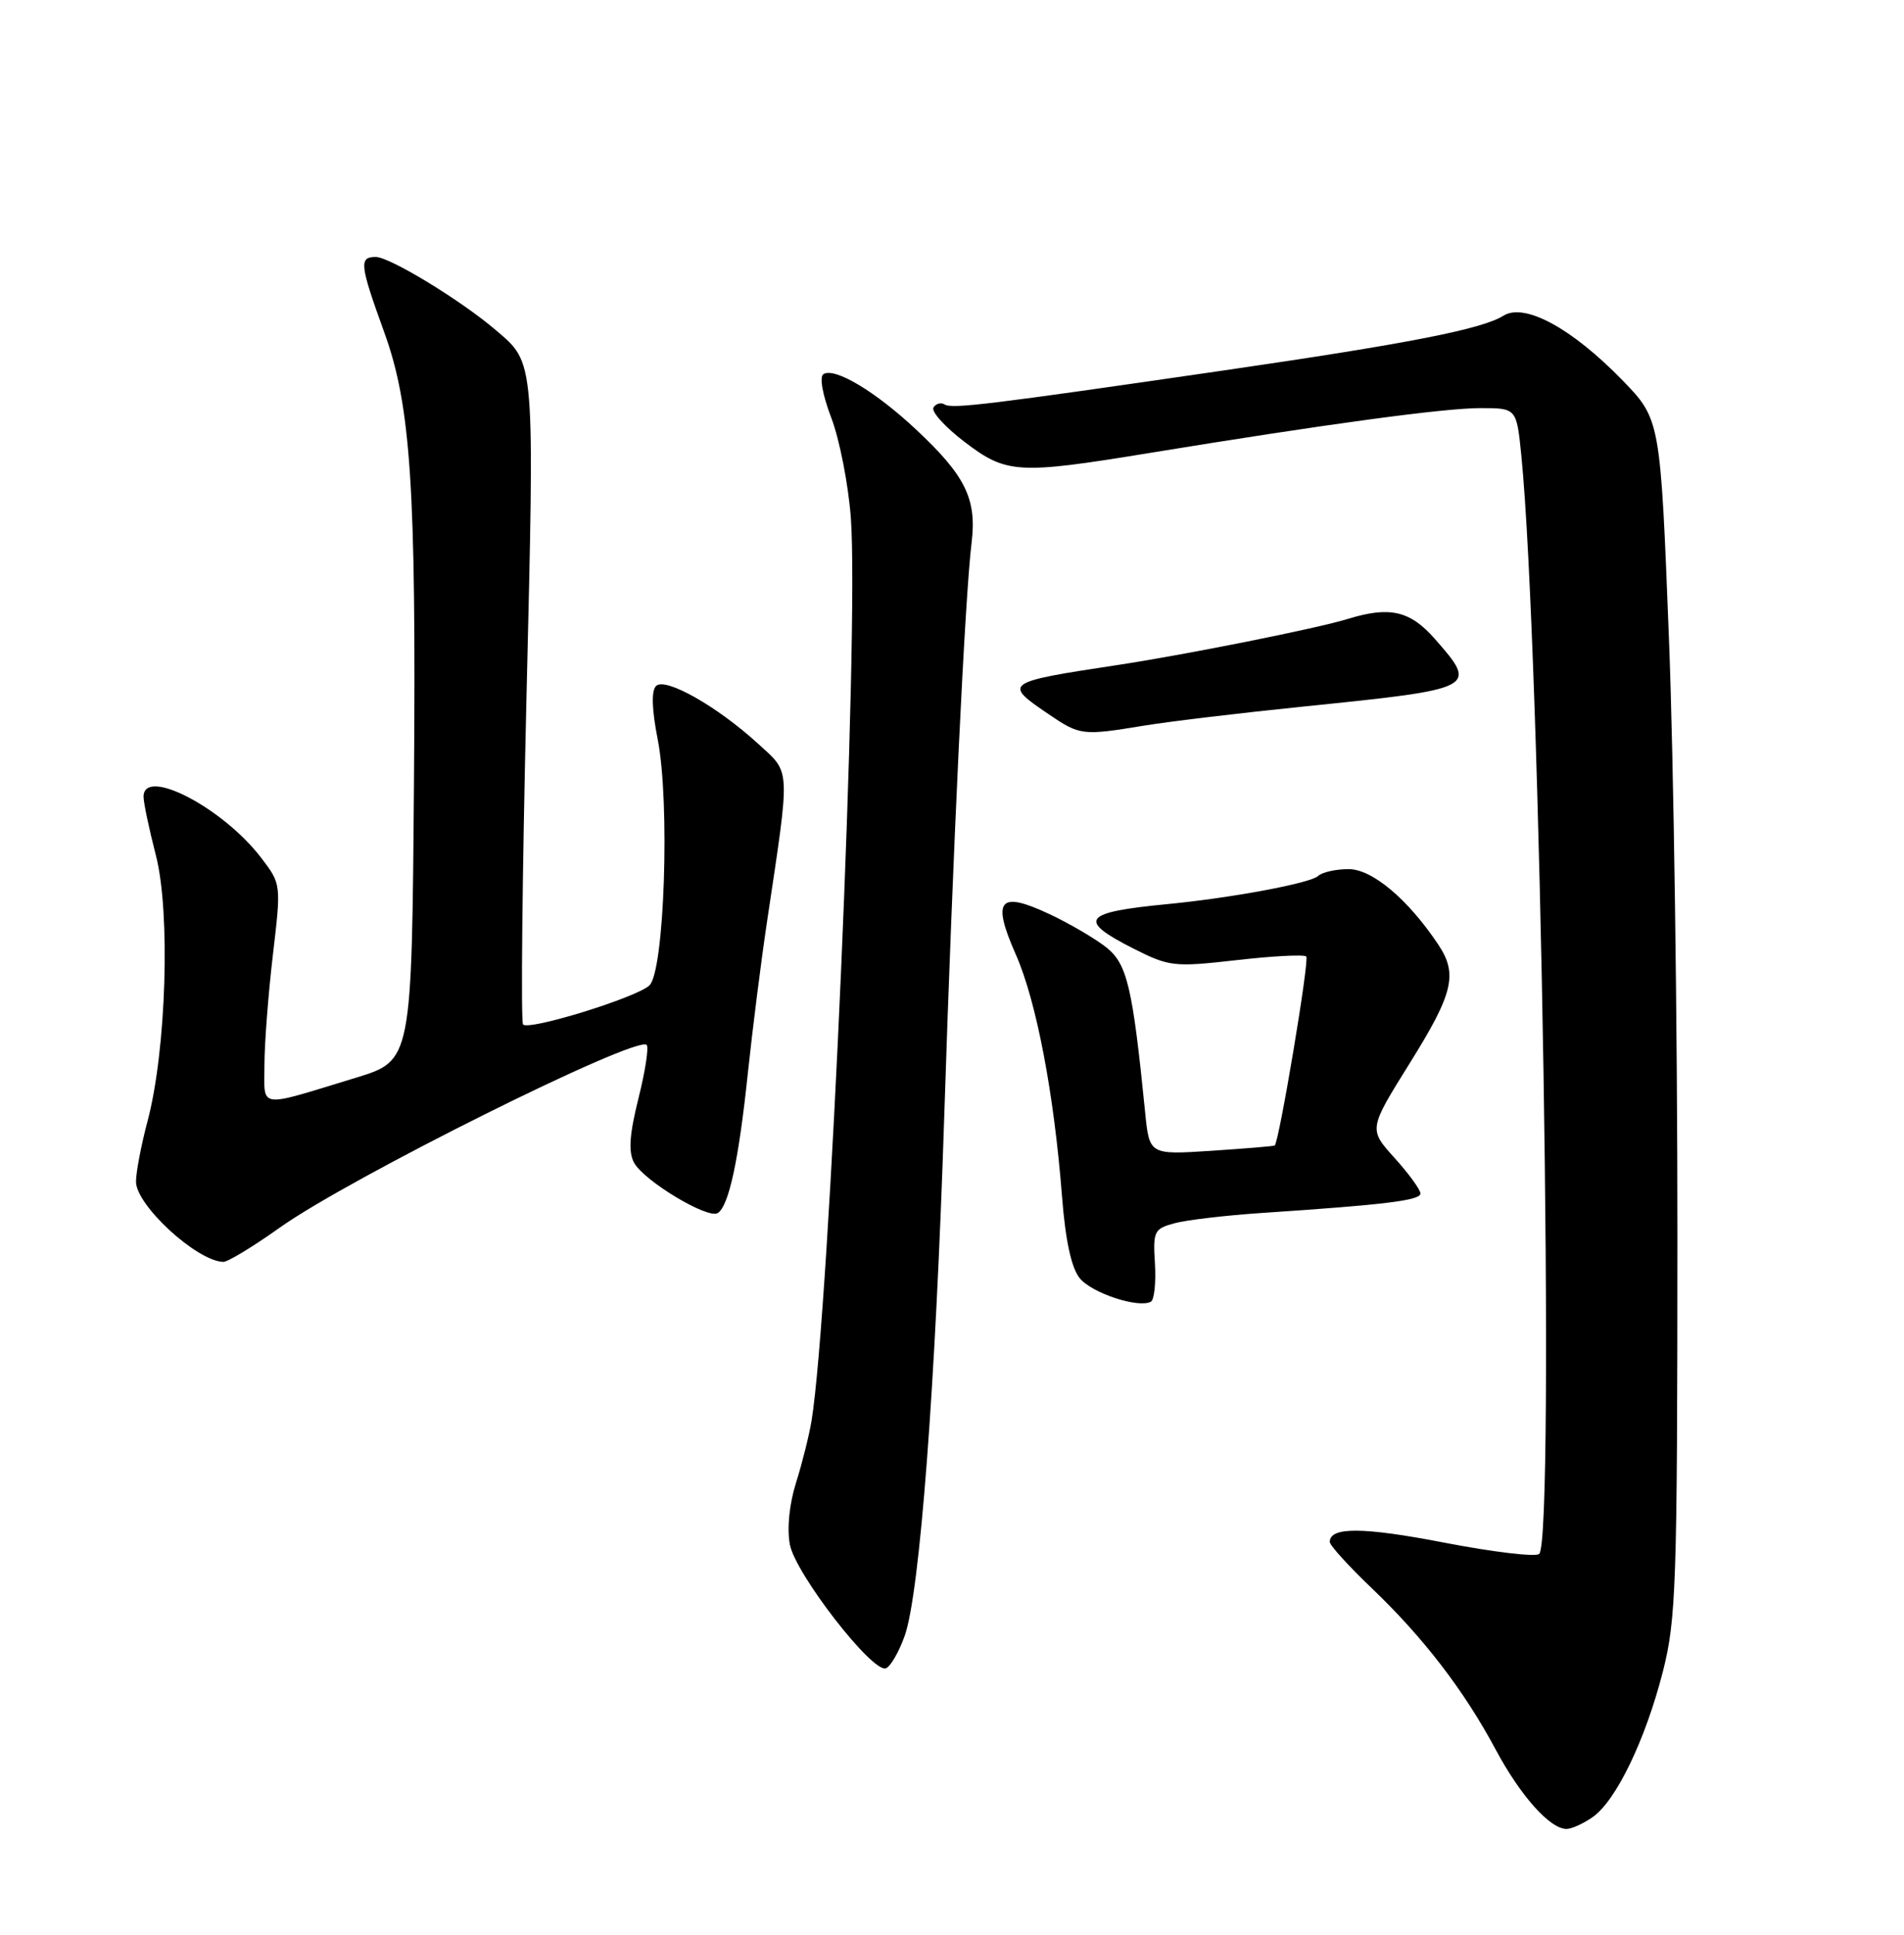 <?xml version="1.0" encoding="UTF-8" standalone="no"?>
<!DOCTYPE svg PUBLIC "-//W3C//DTD SVG 1.1//EN" "http://www.w3.org/Graphics/SVG/1.1/DTD/svg11.dtd" >
<svg xmlns="http://www.w3.org/2000/svg" xmlns:xlink="http://www.w3.org/1999/xlink" version="1.1" viewBox="0 0 252 256">
 <g >
 <path fill="currentColor"
d=" M 210.80 240.43 C 213.89 238.26 217.76 230.25 220.07 221.24 C 221.85 214.26 222.00 209.82 222.01 163.59 C 222.02 136.04 221.52 100.45 220.89 84.50 C 219.76 55.50 219.76 55.50 214.72 50.30 C 208.04 43.43 201.78 40.03 198.99 41.77 C 196.13 43.56 186.42 45.46 161.87 49.03 C 130.93 53.53 126.02 54.13 125.03 53.52 C 124.54 53.21 123.87 53.40 123.55 53.92 C 123.22 54.45 125.06 56.48 127.62 58.44 C 133.20 62.70 134.67 62.79 152.00 59.96 C 175.53 56.11 191.11 54.00 195.92 54.00 C 200.72 54.00 200.72 54.00 201.35 60.25 C 203.91 85.80 205.83 203.50 203.72 205.61 C 203.30 206.04 197.67 205.37 191.22 204.13 C 180.36 202.03 176.00 202.01 176.00 204.03 C 176.00 204.47 178.49 207.22 181.53 210.12 C 188.38 216.66 193.77 223.67 197.96 231.50 C 201.24 237.63 205.15 242.00 207.33 242.00 C 208.01 242.00 209.56 241.29 210.80 240.43 Z  M 119.74 216.44 C 121.74 210.81 123.82 183.40 124.98 147.50 C 126.10 112.79 127.72 78.87 128.59 71.85 C 129.30 66.03 127.80 62.96 121.24 56.83 C 115.87 51.80 110.49 48.58 108.99 49.50 C 108.43 49.85 108.86 52.24 110.03 55.30 C 111.12 58.16 112.28 64.10 112.61 68.50 C 113.72 83.33 109.80 173.34 107.41 188.00 C 107.09 189.93 106.17 193.61 105.36 196.18 C 104.47 199.01 104.14 202.25 104.54 204.36 C 105.26 208.22 115.44 221.35 117.24 220.75 C 117.84 220.55 118.97 218.61 119.74 216.44 Z  M 152.86 167.21 C 152.59 162.90 152.75 162.58 155.47 161.85 C 157.06 161.42 162.22 160.82 166.93 160.50 C 183.30 159.41 188.00 158.84 188.00 157.92 C 188.00 157.42 186.46 155.30 184.57 153.21 C 181.14 149.41 181.14 149.41 186.57 140.70 C 192.36 131.43 192.97 128.89 190.35 124.97 C 186.36 118.99 181.62 115.00 178.50 115.00 C 176.79 115.00 174.97 115.41 174.45 115.91 C 173.45 116.86 163.00 118.81 154.50 119.63 C 143.29 120.71 142.52 121.71 149.99 125.50 C 154.76 127.91 155.36 127.98 163.68 127.04 C 168.47 126.49 172.61 126.28 172.89 126.56 C 173.33 126.99 169.29 151.13 168.71 151.57 C 168.59 151.66 164.81 151.97 160.31 152.27 C 152.12 152.80 152.12 152.80 151.56 147.15 C 149.90 130.59 149.19 127.56 146.43 125.36 C 144.95 124.19 141.55 122.19 138.85 120.93 C 132.24 117.83 131.24 119.03 134.43 126.26 C 137.16 132.41 139.50 144.67 140.56 158.29 C 141.01 164.13 141.80 167.76 142.90 169.12 C 144.50 171.10 150.66 173.13 152.32 172.24 C 152.77 172.00 153.01 169.73 152.86 167.21 Z  M 37.05 162.42 C 46.29 155.85 84.28 136.94 85.59 138.26 C 85.89 138.56 85.40 141.75 84.50 145.34 C 83.31 150.11 83.15 152.40 83.91 153.83 C 85.19 156.22 93.66 161.33 94.99 160.51 C 96.46 159.60 97.77 153.53 98.98 142.00 C 99.59 136.22 100.73 127.22 101.51 122.00 C 104.63 101.16 104.69 102.40 100.35 98.42 C 94.94 93.47 88.04 89.56 86.83 90.77 C 86.19 91.41 86.27 93.88 87.05 97.83 C 88.69 106.18 87.94 128.52 85.95 130.39 C 84.25 131.99 70.05 136.38 69.23 135.56 C 68.92 135.25 69.12 115.99 69.67 92.75 C 70.76 47.18 70.84 48.14 65.62 43.68 C 61.04 39.76 51.59 34.00 49.73 34.00 C 47.49 34.00 47.61 35.00 50.87 44.01 C 54.38 53.70 55.09 64.51 54.79 103.42 C 54.50 140.34 54.50 140.34 47.11 142.60 C 33.92 146.62 35.00 146.77 35.00 140.94 C 35.00 138.14 35.50 131.60 36.11 126.41 C 37.22 116.99 37.22 116.98 34.58 113.52 C 29.51 106.87 19.00 101.41 19.00 105.42 C 19.00 106.20 19.73 109.69 20.63 113.17 C 22.58 120.72 22.01 138.97 19.54 148.30 C 18.69 151.49 18.00 155.11 18.00 156.35 C 18.00 159.48 26.05 166.87 29.55 166.97 C 30.13 166.99 33.51 164.94 37.05 162.42 Z  M 151.50 96.00 C 154.80 95.46 164.25 94.33 172.50 93.49 C 195.53 91.14 195.65 91.08 189.90 84.53 C 186.62 80.80 183.94 80.19 178.40 81.89 C 174.34 83.15 156.96 86.62 148.00 87.98 C 132.91 90.26 132.73 90.39 138.73 94.46 C 142.94 97.33 143.23 97.36 151.50 96.00 Z "/>
</g>
</svg>